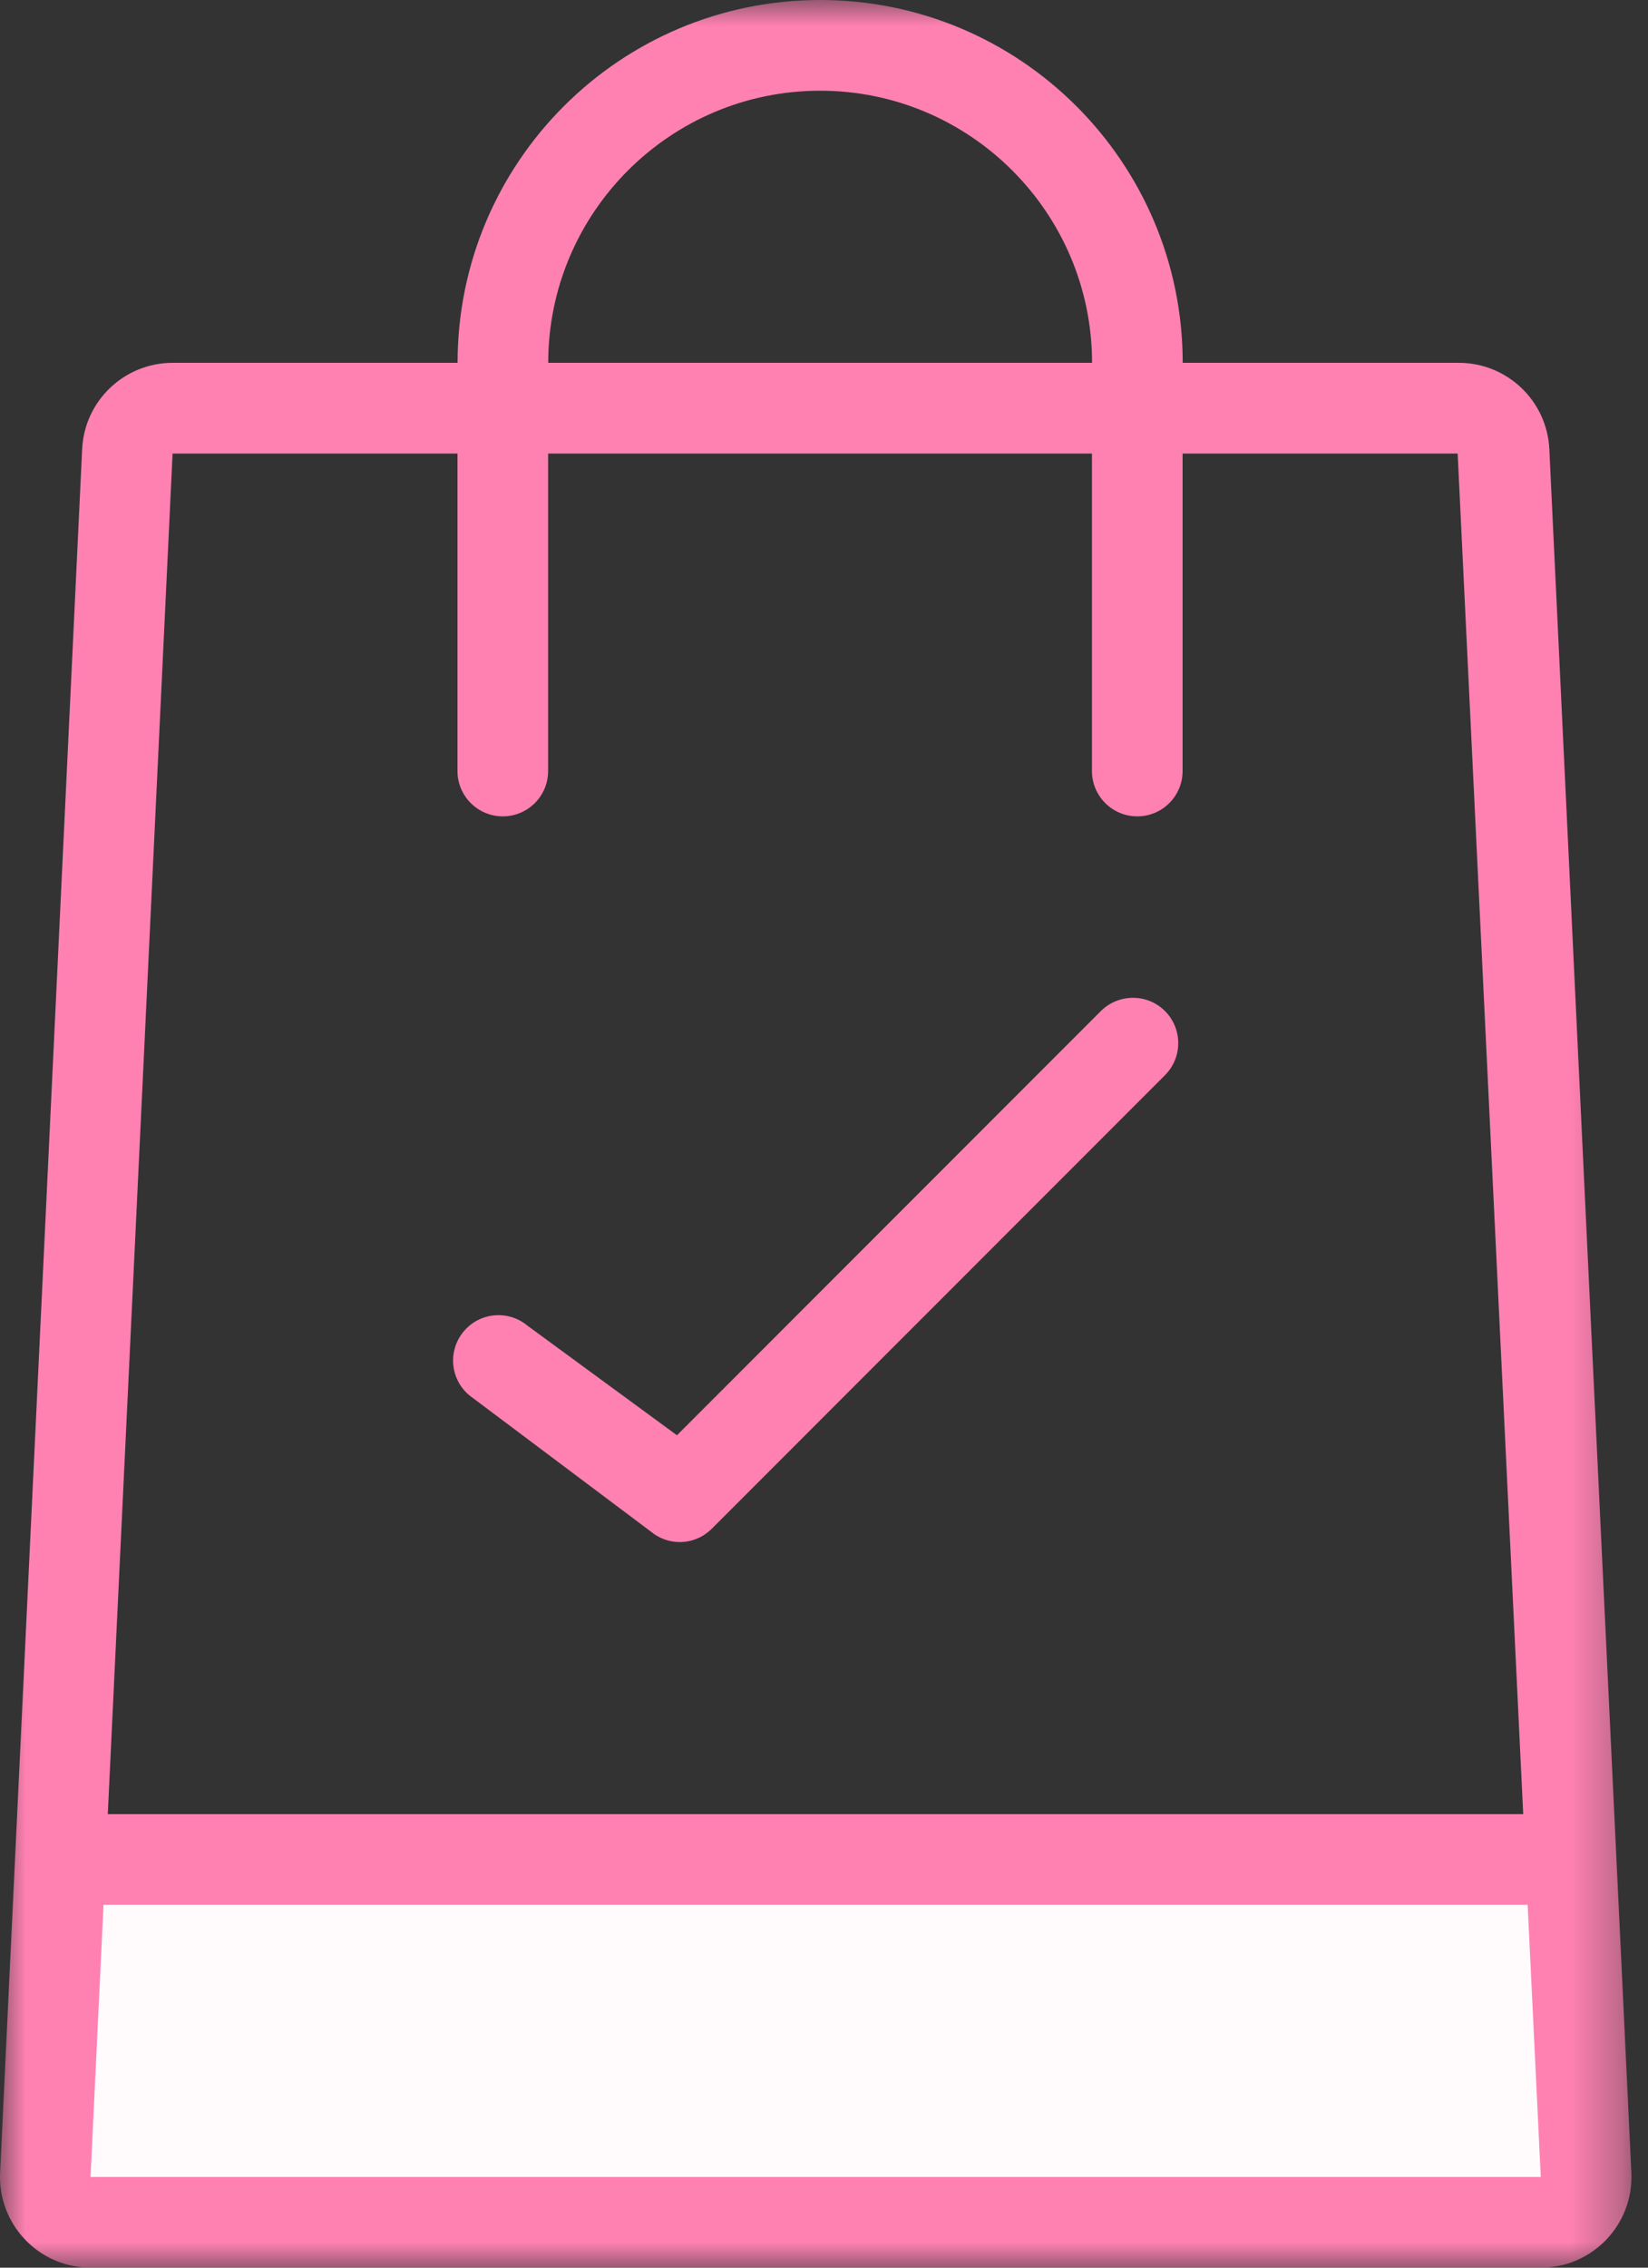 <?xml version="1.0" encoding="UTF-8"?>
<svg width="32px" height="44px" viewBox="0 0 32 44" version="1.1" xmlns="http://www.w3.org/2000/svg" xmlns:xlink="http://www.w3.org/1999/xlink">
    <rect x="0" y="0" width="32" height="44" fill="#333333" stroke="none"/>
    <!-- Generator: Sketch 62 (91390) - https://sketch.com -->
    <title>ic_delivered</title>
    <desc>Created with Sketch.</desc>
    <defs>
        <polygon id="path-1" points="0 0 31.678 0 31.678 44 0 44"></polygon>
    </defs>
    <g id="Become-a-partner" stroke="none" stroke-width="1" fill="none" fill-rule="evenodd">
        <g transform="translate(-1084, -890)" id="header-content">
            <g transform="translate(0, -1986)">
                <g id="Benefits" transform="translate(0, 2786)">
                    <g id="Group-5" transform="translate(979, 90)">
                        <g id="ic_delivered" transform="translate(105, 0)">
                            <g id="Group-8">
                                <polygon id="Fill-1" fill="#E8E5FE" points="2.01 36.961 1.758 42.241 29.918 42.241 29.663 36.961"></polygon>
                                <g id="Group-7">
                                    <g id="Group-4">
                                        <mask id="mask-2" fill="white">
                                            <use xlink:href="#path-1"></use>
                                        </mask>
                                        <g id="Clip-3"></g>
                                        <path d="M3.351,8.8 L8.883,8.8 L8.883,14.96 C8.883,15.446 9.277,15.84 9.763,15.84 C10.249,15.84 10.643,15.446 10.643,14.96 L10.643,8.8 L21.203,8.8 L21.203,14.96 C21.203,15.446 21.597,15.84 22.083,15.84 C22.569,15.84 22.963,15.446 22.963,14.96 L22.963,8.8 L28.243,8.8 L28.283,8.8 L28.304,8.8 L29.577,35.2 L2.093,35.2 L3.351,8.8 Z M15.925,1.76 C18.836,1.76 21.205,4.129 21.205,7.04 L10.645,7.04 C10.645,4.129 13.012,1.76 15.925,1.76 L15.925,1.76 Z M30.084,8.716 C30.04,7.777 29.265,7.04 28.326,7.04 L22.965,7.04 C22.965,3.152 19.812,0 15.925,0 C12.037,0 8.885,3.152 8.885,7.04 L3.353,7.04 C2.413,7.04 1.639,7.777 1.595,8.716 L0.002,42.156 C-0.046,43.159 0.755,44 1.76,44 L29.918,44 C30.923,44 31.724,43.16 31.677,42.156 L30.084,8.716 Z" id="Fill-2" fill="#FF81B2" mask="url(#mask-2)"></path>
                                        <polygon id="Path" fill="#FFFAFC" points="1.758 42.24 2.01 36.96 29.663 36.96 29.918 42.24"></polygon>
                                    </g>
                                    <path d="M22.621,19.618 C22.279,19.275 21.72,19.275 21.376,19.618 L13.145,27.849 L10.243,25.723 C9.87,25.412 9.315,25.461 9.004,25.834 C8.69,26.207 8.741,26.765 9.115,27.075 L12.635,29.715 C12.798,29.852 12.999,29.921 13.198,29.921 C13.423,29.921 13.648,29.835 13.821,29.662 L22.621,20.862 C22.964,20.519 22.964,19.961 22.621,19.618" id="Fill-5" fill="#FF81B2"></path>
                                </g>
                            </g>
                        </g>
                    </g>
                </g>
            </g>
        </g>
    </g>
</svg>